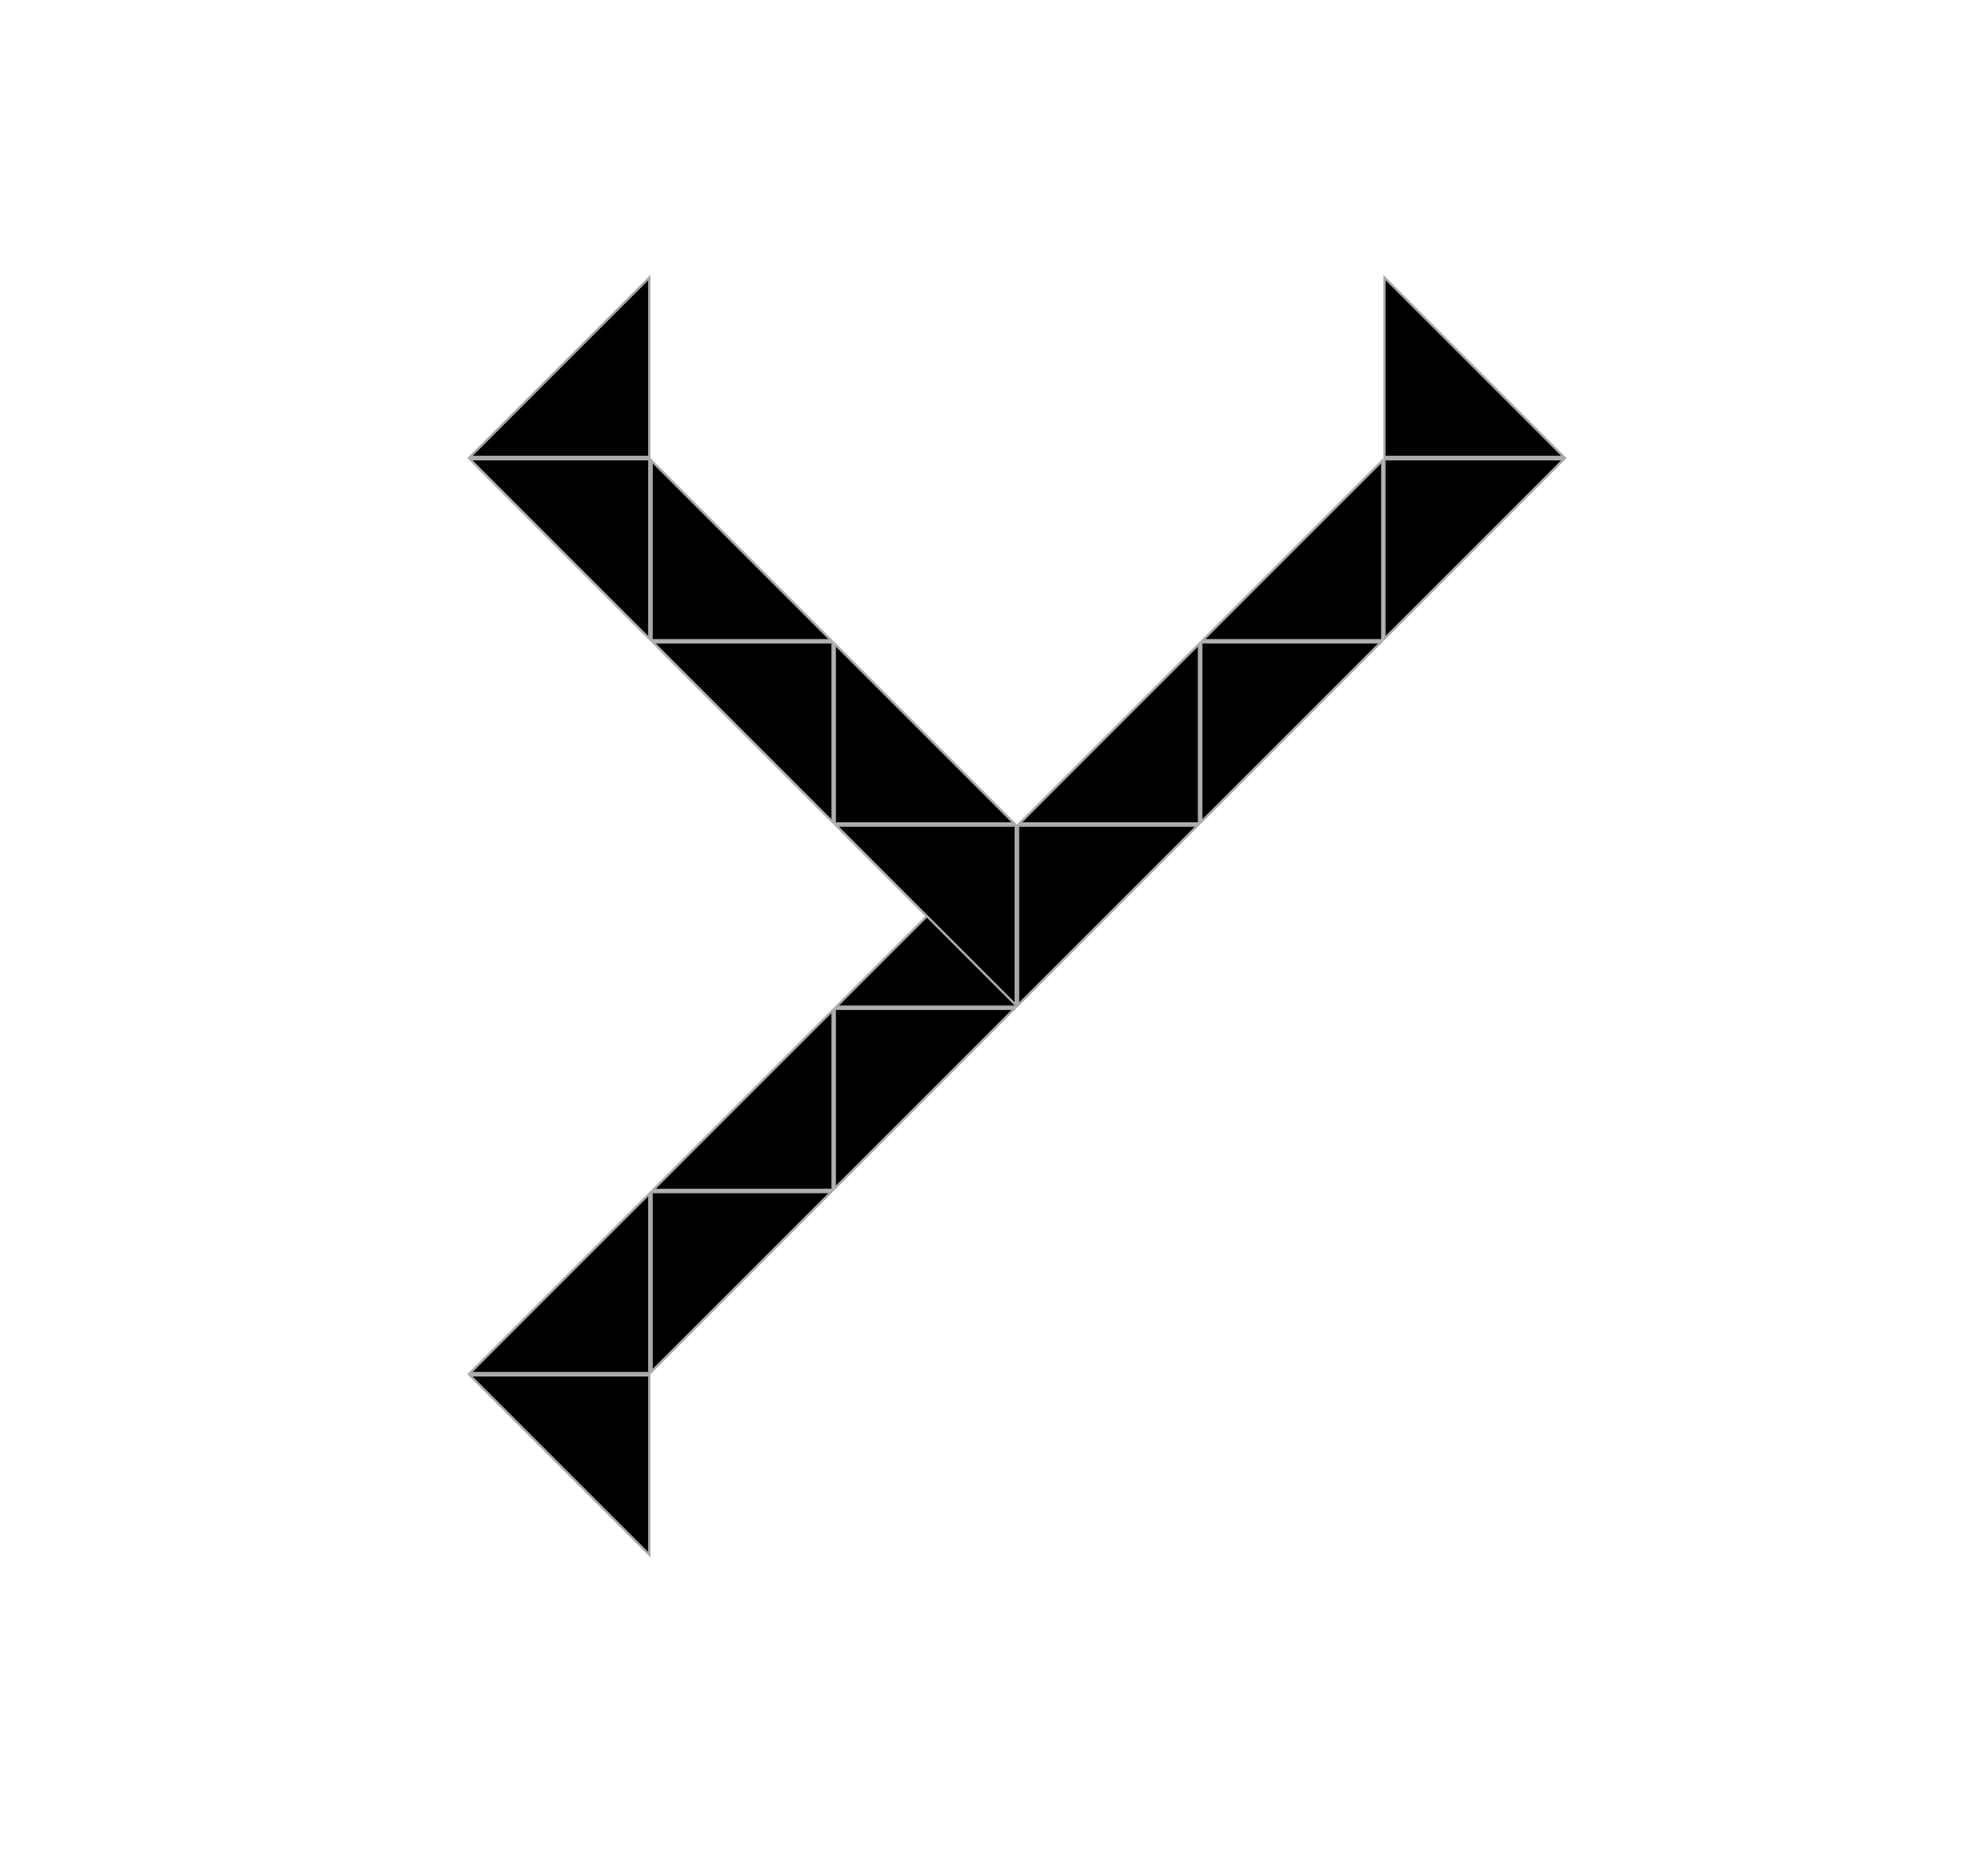 <svg width="217" height="203" viewBox="0 0 217 203" fill="none" xmlns="http://www.w3.org/2000/svg">
<rect width="217" height="203" fill="white"/>
<path d="M70.875 150.125L70.875 169.698L51.302 150.125L70.875 150.125Z" fill="black" stroke="#A9A9A9" stroke-width="0.25"/>
<path d="M110.698 110.125L91.125 129.698L91.125 110.125L110.698 110.125Z" fill="black" stroke="#A9A9A9" stroke-width="0.25"/>
<path d="M91.302 109.875L110.875 90.302V109.875H91.302Z" fill="black" stroke="#A9A9A9" stroke-width="0.25"/>
<path d="M151.125 49.875V30.302L170.698 49.875H151.125Z" fill="black" stroke="#A9A9A9" stroke-width="0.25"/>
<path d="M90.698 130.125L71.125 149.698L71.125 130.125L90.698 130.125Z" fill="black" stroke="#A9A9A9" stroke-width="0.25"/>
<path d="M70.875 49.875H51.302L70.875 30.302V49.875Z" fill="black" stroke="#A9A9A9" stroke-width="0.25"/>
<path d="M90.875 89.698L71.302 70.125H90.875V89.698Z" fill="black" stroke="#A9A9A9" stroke-width="0.25"/>
<path d="M71.125 69.875V50.302L90.698 69.875H71.125Z" fill="black" stroke="#A9A9A9" stroke-width="0.25"/>
<path d="M130.875 89.875H111.302L130.875 70.302V89.875Z" fill="black" stroke="#A9A9A9" stroke-width="0.25"/>
<path d="M111.125 90.125H130.698L111.125 109.698V90.125Z" fill="black" stroke="#A9A9A9" stroke-width="0.25"/>
<path d="M91.125 89.875V70.302L110.698 89.875H91.125Z" fill="black" stroke="#A9A9A9" stroke-width="0.25"/>
<path d="M110.875 109.698L91.302 90.125H110.875V109.698Z" fill="black" stroke="#A9A9A9" stroke-width="0.25"/>
<path d="M70.875 149.875L51.302 149.875L70.875 130.302L70.875 149.875Z" fill="black" stroke="#A9A9A9" stroke-width="0.25"/>
<path d="M151.125 50.125H170.698L151.125 69.698V50.125Z" fill="black" stroke="#A9A9A9" stroke-width="0.25"/>
<path d="M70.875 69.698L51.302 50.125H70.875V69.698Z" fill="black" stroke="#A9A9A9" stroke-width="0.25"/>
<path d="M131.125 70.125H150.698L131.125 89.698V70.125Z" fill="black" stroke="#A9A9A9" stroke-width="0.25"/>
<path d="M150.875 69.875H131.302L150.875 50.302V69.875Z" fill="black" stroke="#A9A9A9" stroke-width="0.25"/>
<path d="M90.875 129.875L71.302 129.875L90.875 110.302L90.875 129.875Z" fill="black" stroke="#A9A9A9" stroke-width="0.25"/>
</svg>
